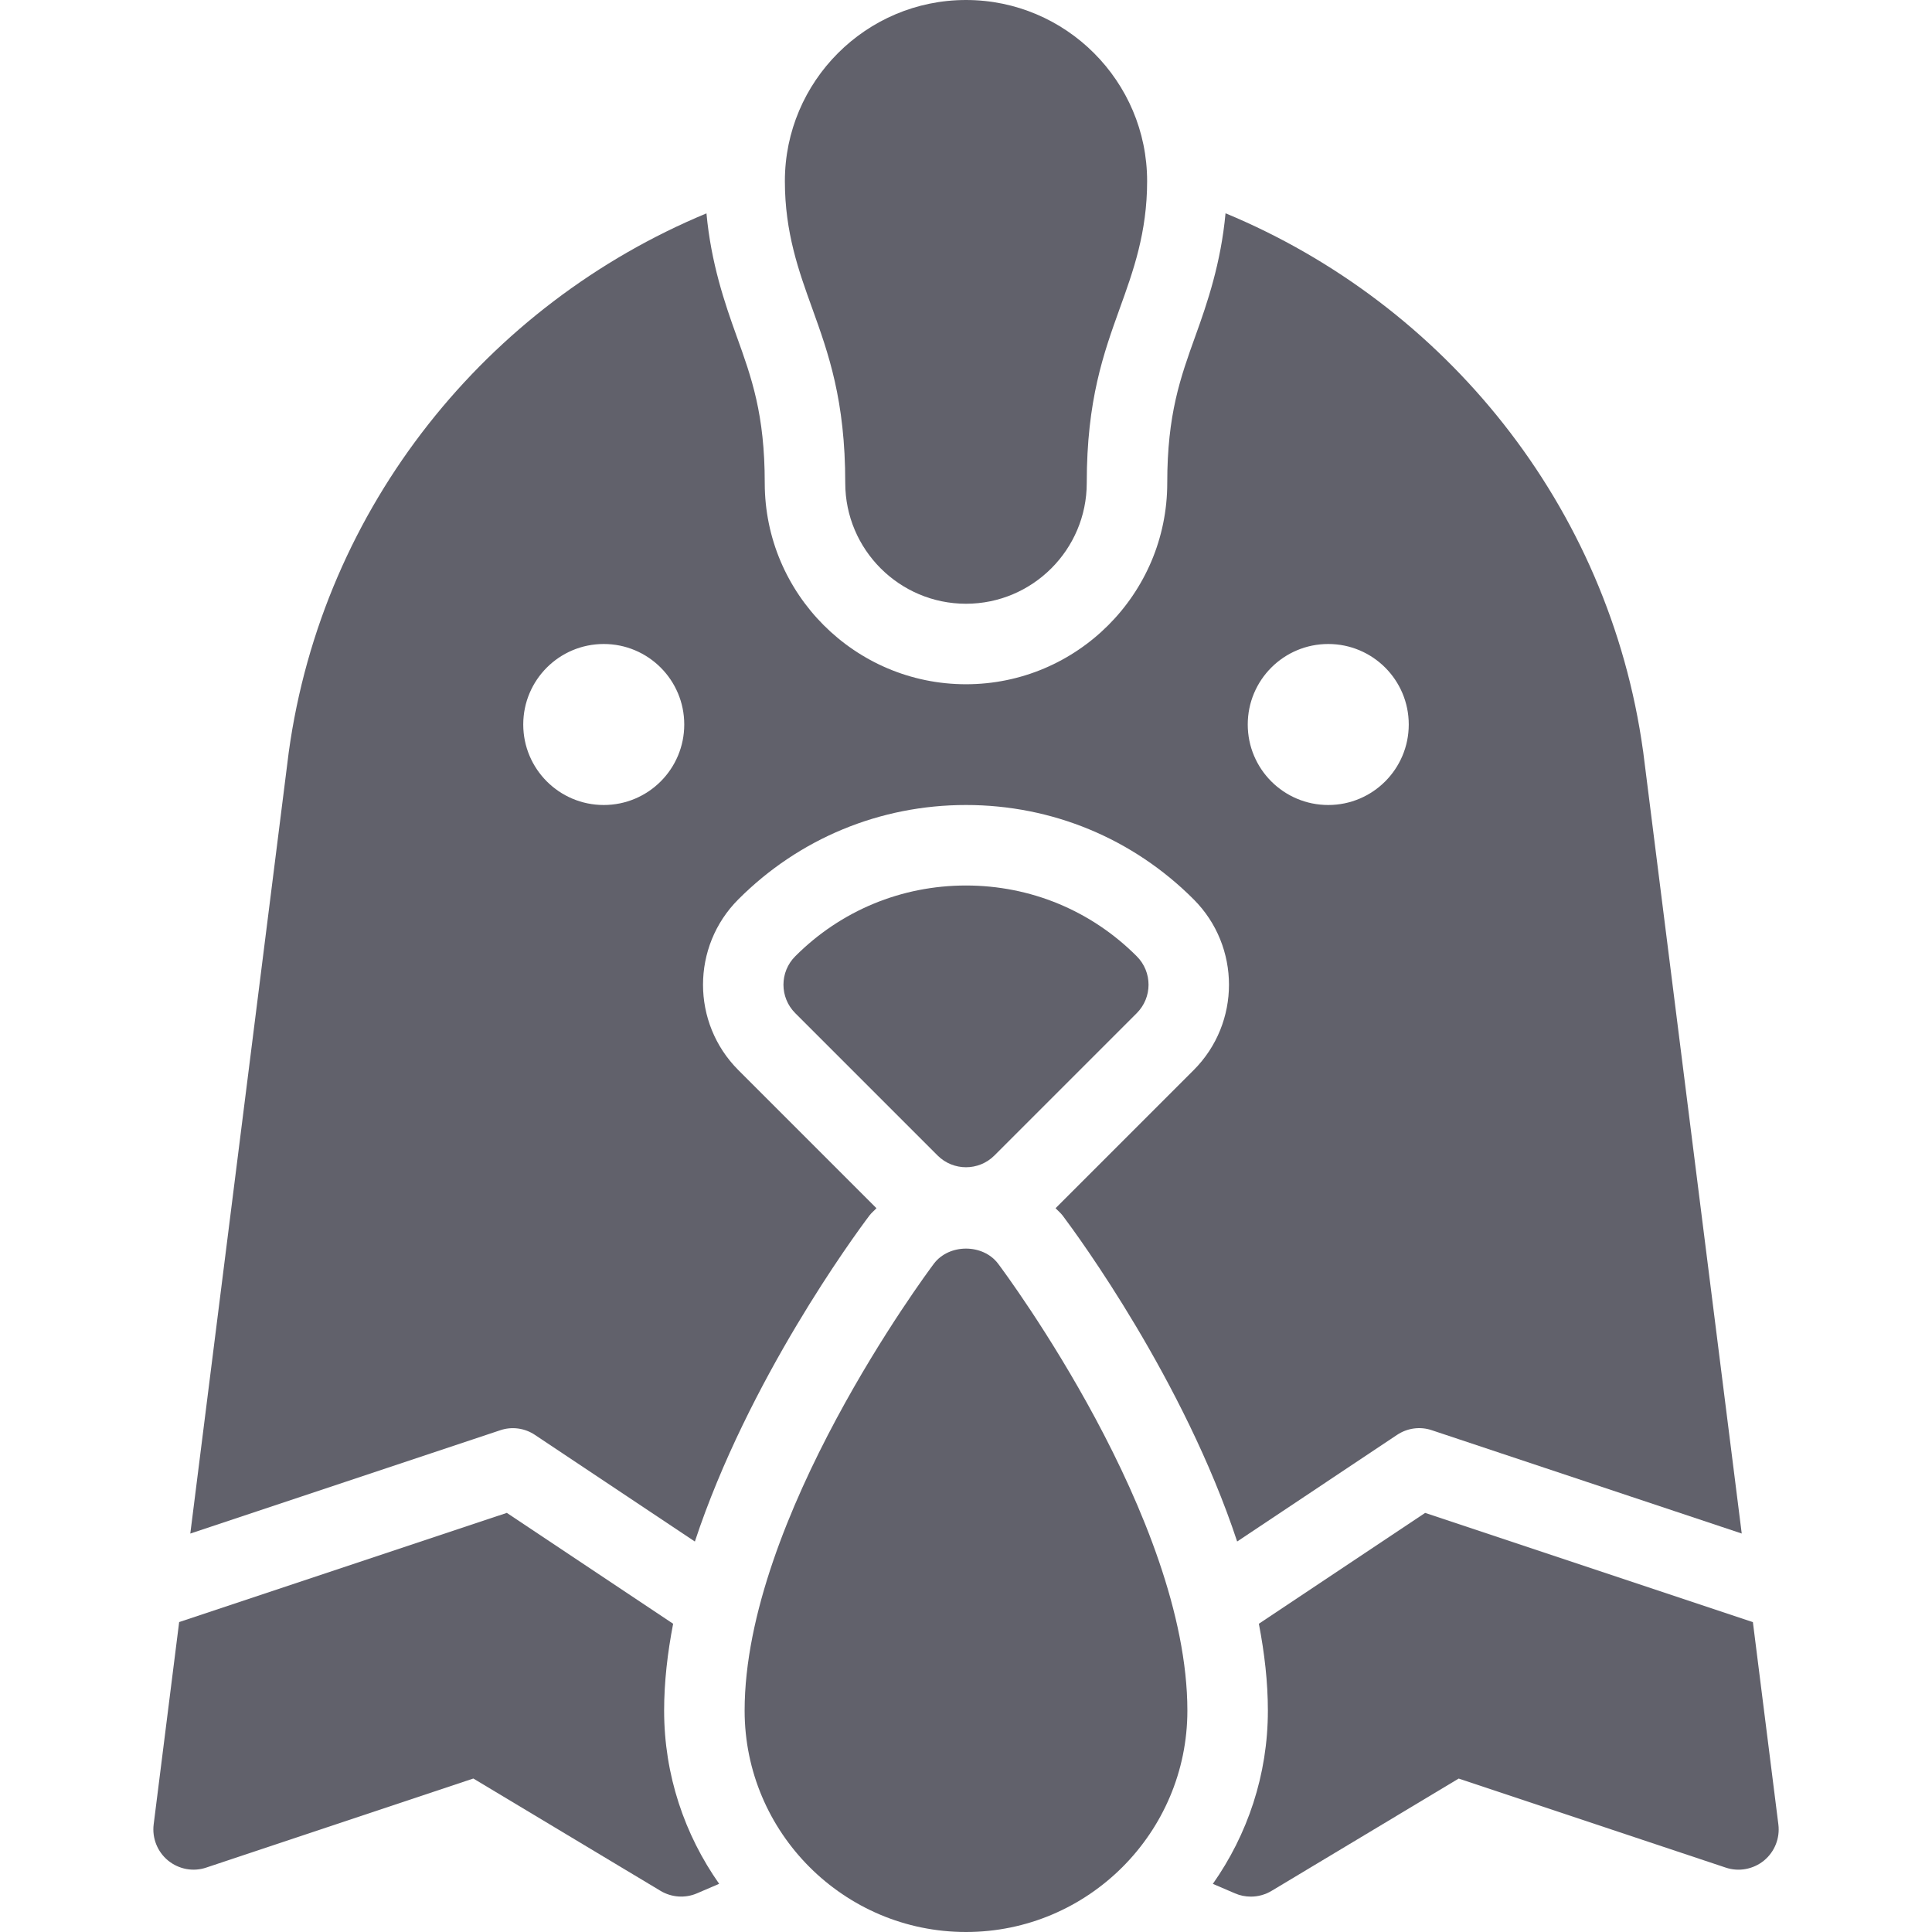 <svg xmlns="http://www.w3.org/2000/svg" height="48" width="48" viewBox="0 0 48 48">
    <path d="M24,15c-1.654,0-3-1.346-3-3,0-2.06-.418-3.219-.821-4.34-.334-.925-.679-1.882-.679-3.16,0-2.481,2.019-4.5,4.5-4.5s4.5,2.019,4.5,4.5c0,1.278-.345,2.235-.679,3.16-.403,1.121-.821,2.28-.821,4.34,0,1.654-1.346,3-3,3Z" fill="#61616b" data-color="color-2"></path>
    <path d="M16.724,40.342l-4.132-2.755-8.141,2.713-.633,5.026c-.043,.341,.092,.68,.357,.898,.267,.218,.626,.286,.951,.175l6.634-2.212,4.649,2.79c.277,.166,.614,.189,.908,.062l.55-.236c-.858-1.22-1.367-2.702-1.367-4.304,0-.709,.084-1.433,.224-2.158Z" fill="#61616b"></path>
    <path d="M35.408,37.587l-4.132,2.755c.14,.725,.224,1.449,.224,2.158,0,1.602-.509,3.084-1.367,4.304l.55,.236c.126,.055,.26,.081,.394,.081,.179,0,.356-.048,.515-.143l4.649-2.79,6.634,2.212c.325,.11,.685,.042,.951-.175,.266-.219,.4-.558,.357-.898l-.633-5.026-8.141-2.713Z" fill="#61616b"></path>
    <path d="M24,48c-3.032,0-5.5-2.468-5.5-5.5,0-4.778,4.508-10.845,4.7-11.101,.377-.504,1.223-.504,1.6,0,.192,.256,4.7,6.322,4.7,11.101,0,3.032-2.468,5.5-5.5,5.5Z" fill="#61616b" data-color="color-2"></path>
    <path d="M28.242,23.758c-1.132-1.134-2.639-1.758-4.242-1.758s-3.11,.624-4.242,1.758c-.391,.391-.391,1.023,0,1.414l3.535,3.535c.195,.195,.451,.293,.707,.293s.512-.098,.707-.293l3.535-3.535c.391-.391,.391-1.023,0-1.414Z" fill="#61616b"></path>
    <path d="M40.822,18.663c-.842-6.11-4.939-11.109-10.374-13.364-.114,1.235-.452,2.227-.746,3.041-.377,1.048-.702,1.952-.702,3.66,0,2.757-2.243,5-5,5s-5-2.243-5-5c0-1.708-.325-2.612-.702-3.658-.294-.815-.632-1.807-.746-3.041-5.436,2.257-9.534,7.262-10.378,13.386l-2.446,19.414,7.695-2.565c.292-.101,.614-.057,.871,.116l3.97,2.647c1.325-4.005,3.949-7.586,4.338-8.101,.05-.067,.117-.118,.173-.181l-3.431-3.431c-1.17-1.17-1.17-3.072,0-4.242,1.508-1.511,3.518-2.344,5.656-2.344s4.148,.833,5.657,2.345c1.169,1.169,1.169,3.071,0,4.241l-3.431,3.431c.057,.063,.125,.116,.176,.184,.386,.513,3.01,4.092,4.335,8.097l3.97-2.647c.257-.173,.579-.217,.871-.116l7.695,2.565-2.45-19.437Zm-25.822,1.337c-1.105,0-2-.895-2-2s.895-2,2-2,2,.895,2,2-.895,2-2,2Zm18,0c-1.105,0-2-.895-2-2s.895-2,2-2,2,.895,2,2-.895,2-2,2Z" fill="#61616b"></path>
</svg>